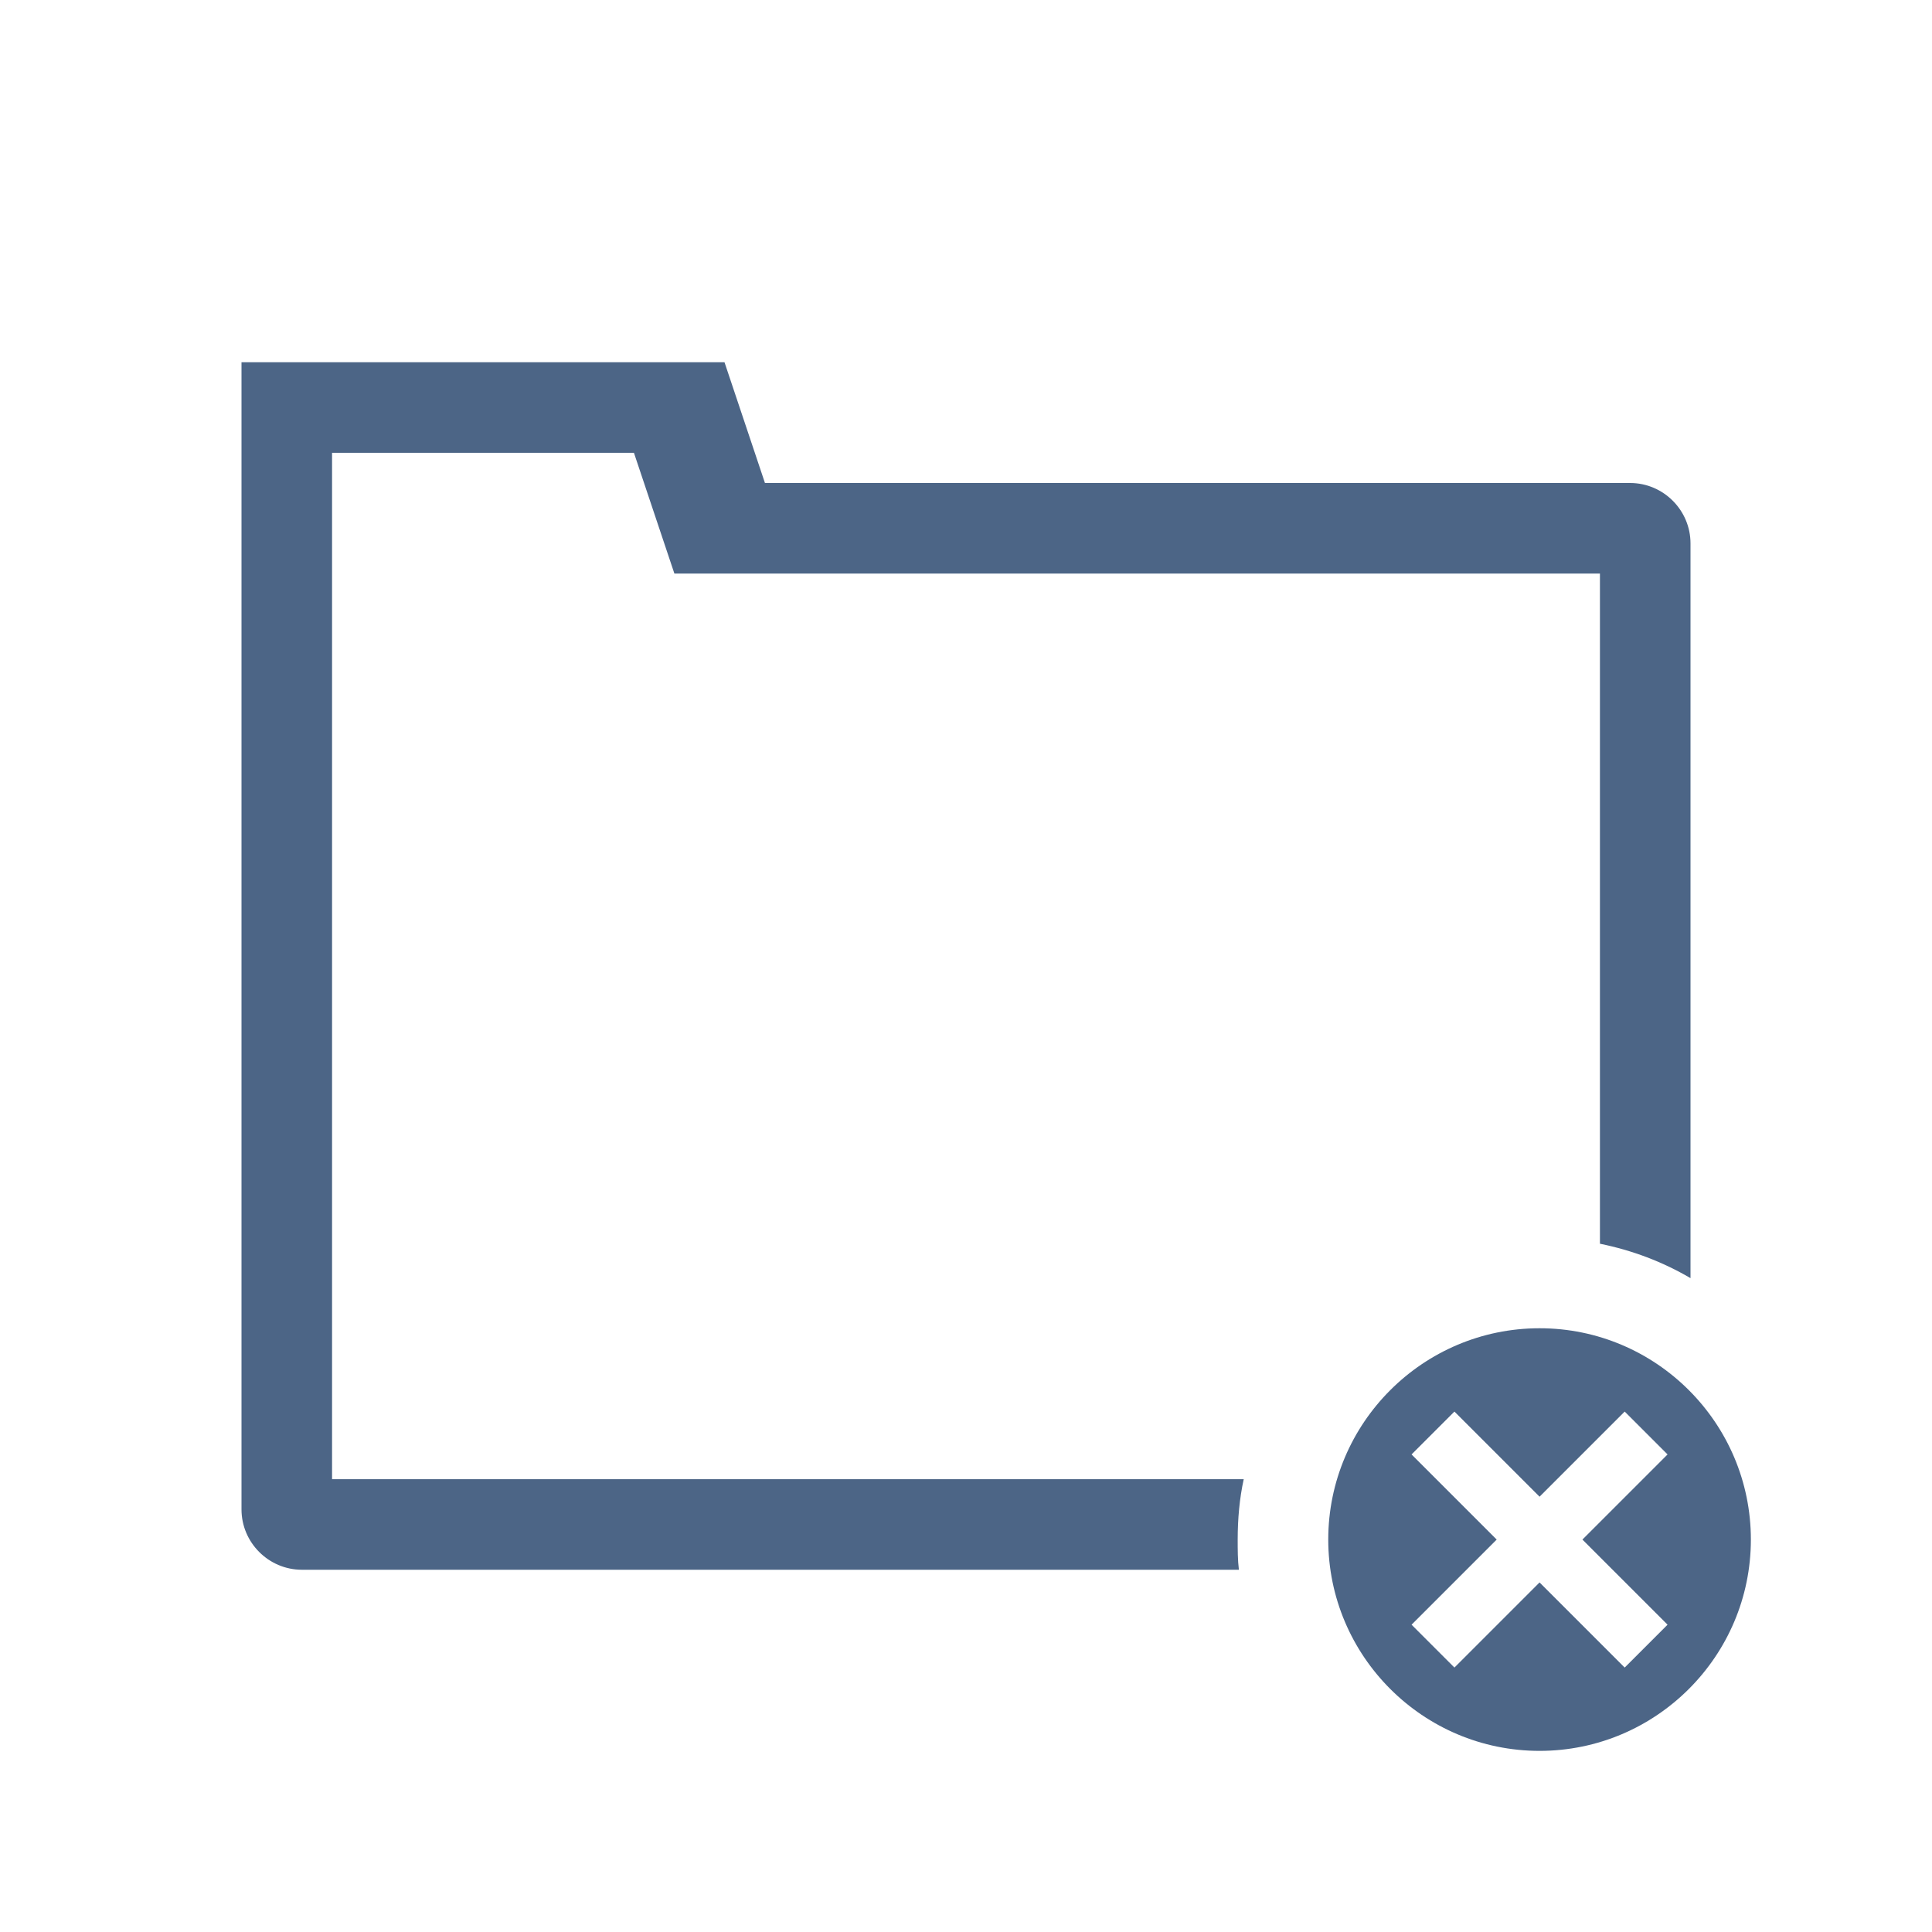 <?xml version="1.0" encoding="utf-8"?>
<!-- Generator: Adobe Illustrator 26.5.0, SVG Export Plug-In . SVG Version: 6.00 Build 0)  -->
<svg version="1.1" id="Layer_1" xmlns="http://www.w3.org/2000/svg" xmlns:xlink="http://www.w3.org/1999/xlink" x="0px" y="0px"
	 viewBox="0 0 320 320" style="enable-background:new 0 0 320 320;" xml:space="preserve">
<style type="text/css">
	.st0{clip-path:url(#SVGID_00000065778711143554733450000014337239110054650043_);fill:#4C6586;}
</style>
<g>
	<defs>
		<rect id="SVGID_1_" width="320" height="320"/>
	</defs>
	<clipPath id="SVGID_00000078034294128101838340000002826328142837008287_">
		<use xlink:href="#SVGID_1_"  style="overflow:visible;"/>
	</clipPath>
	<path style="clip-path:url(#SVGID_00000078034294128101838340000002826328142837008287_);fill:#4C6586;" d="M247.9,255l-14.1-14.1
		l7.1-7.1l14.1,14.1l14.1-14.1l7.1,7.1L262.1,255l14.1,14.1l-7.1,7.1L255,262.1l-14.1,14.1l-7.1-7.1L247.9,255z M220,255
		c0,19.3,15.7,35,35,35s35-15.7,35-35s-15.7-35-35-35S220,235.7,220,255 M265,206c5.4,1.1,10.4,3,15,5.7V90c0-5.5-4.5-10-10-10
		H126.7L120,60H40v30v160c0,5.5,4.5,10,10,10h155.2c-0.2-1.6-0.2-3.3-0.2-5c0-3.4,0.3-6.8,1-10H55V105V75h50l6.7,20H265V206z"/>
</g>
</svg>
